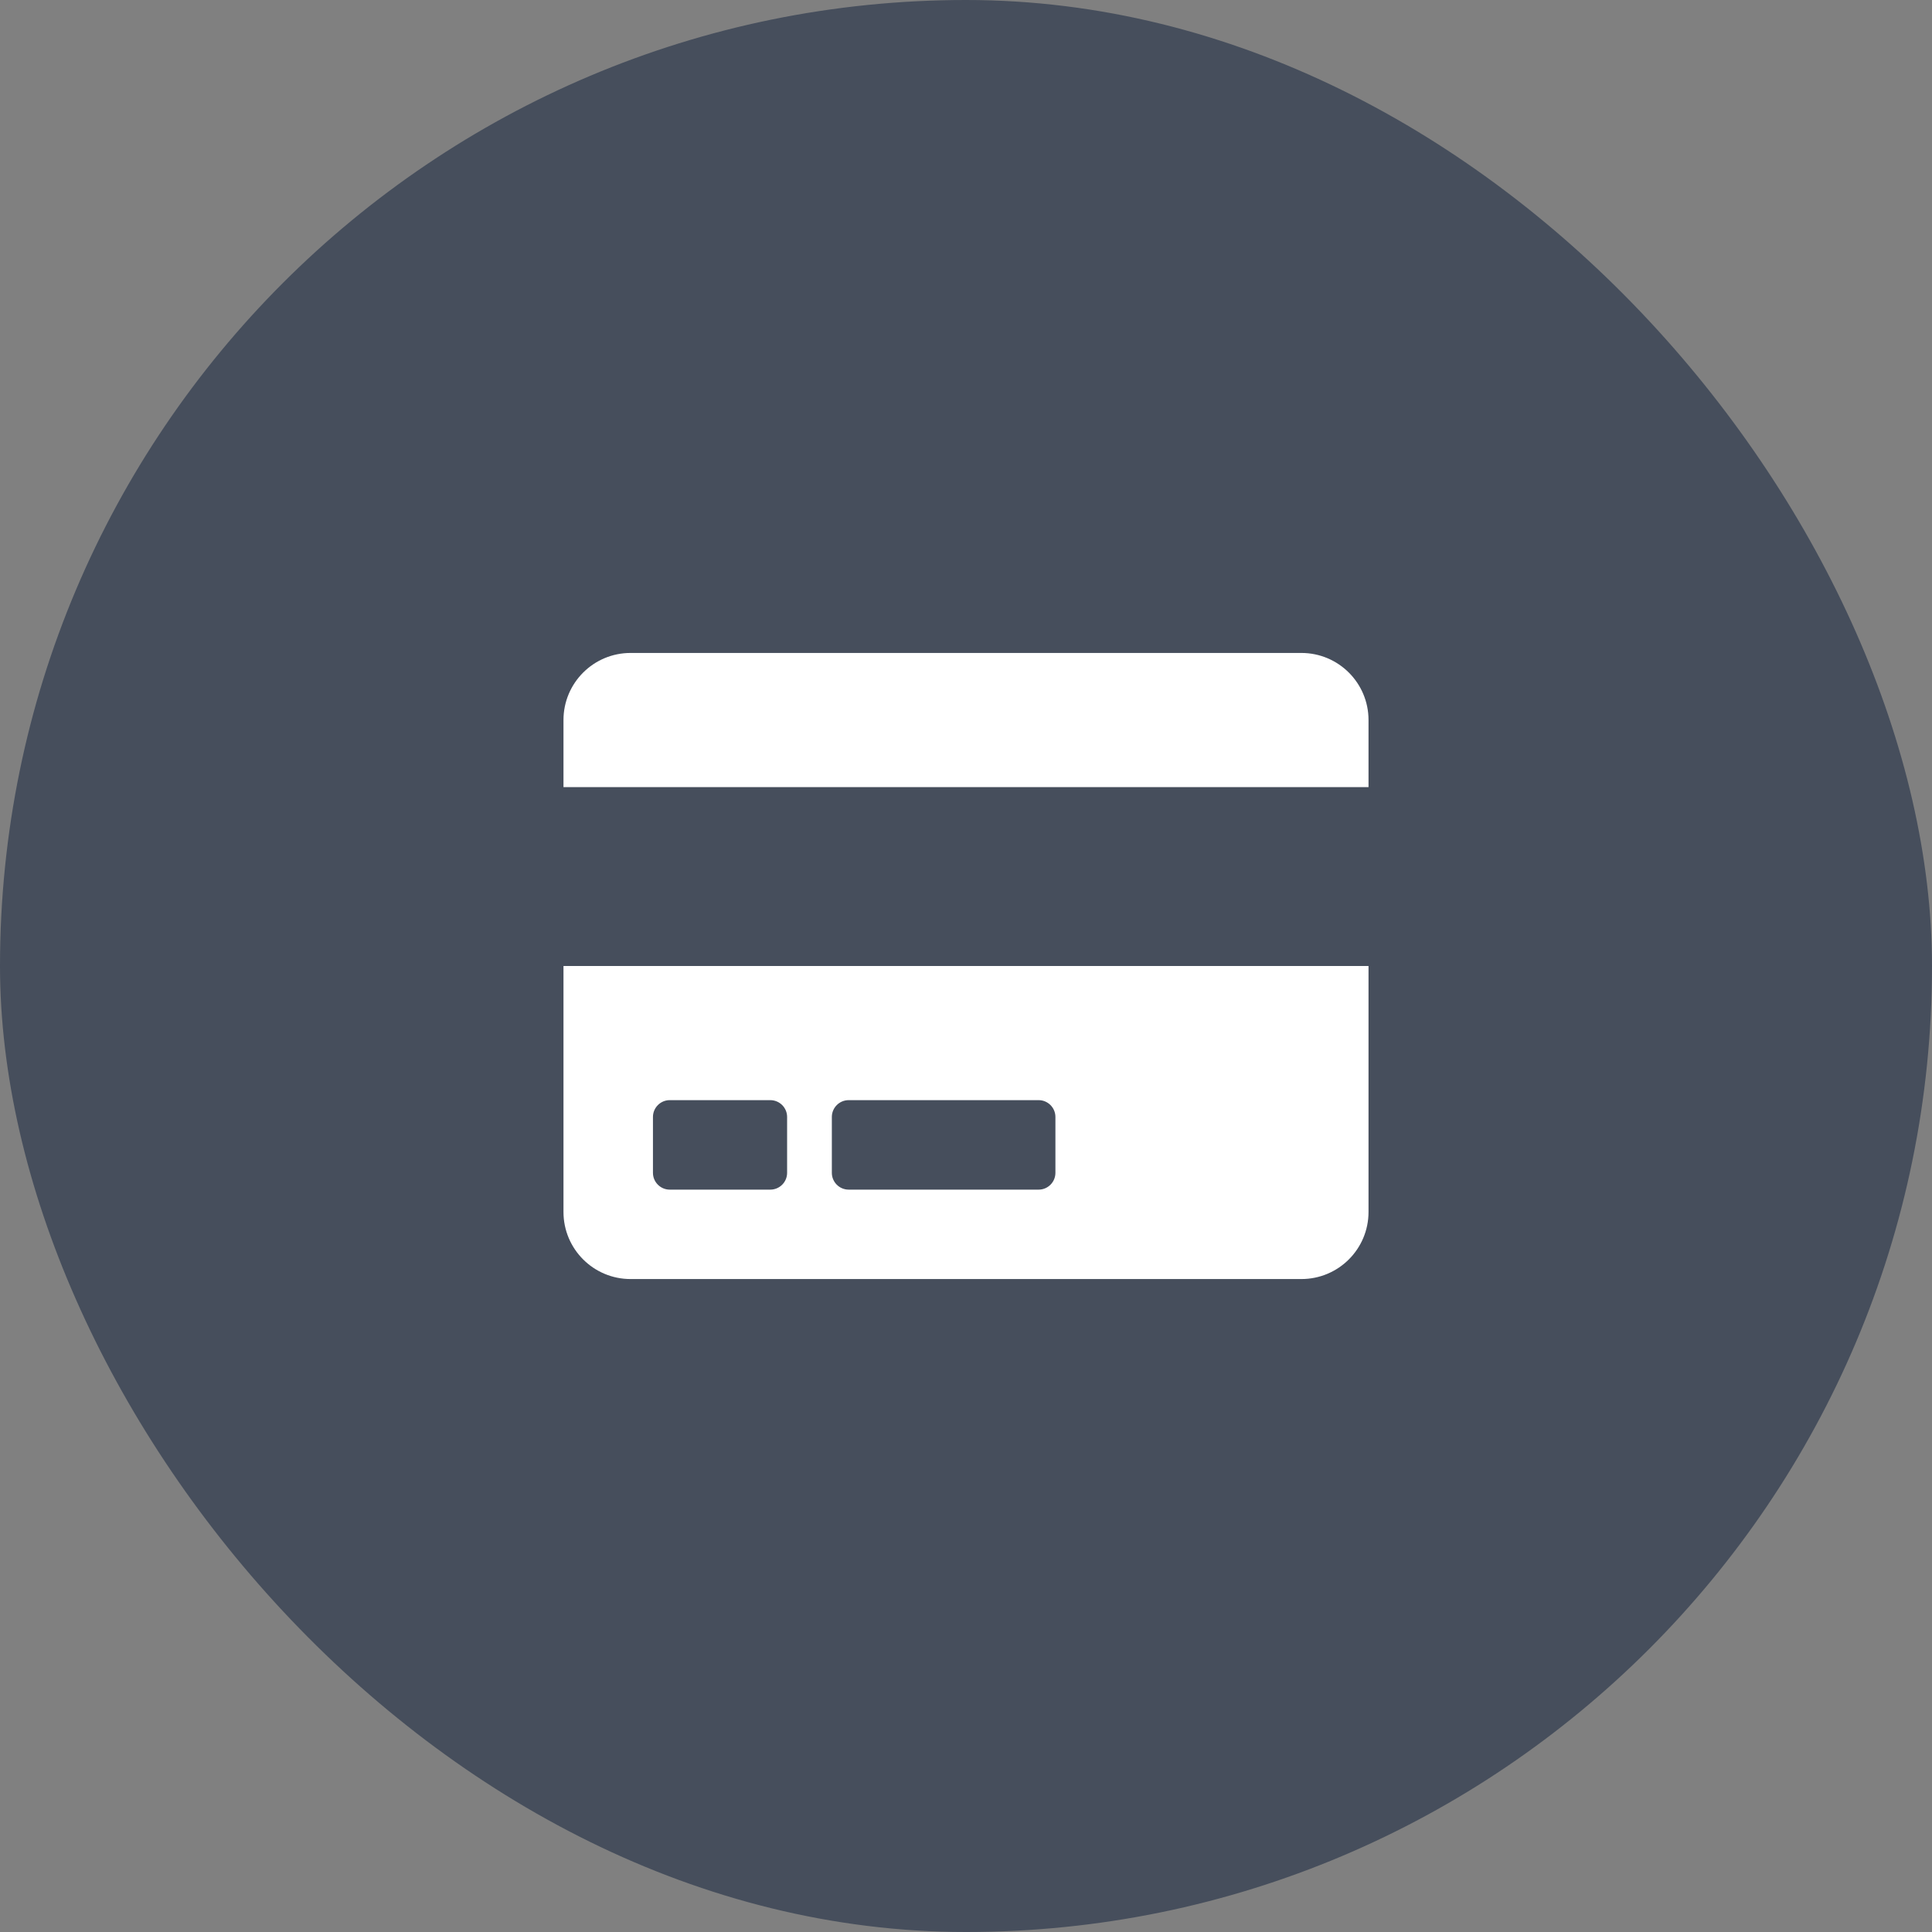 <svg width="32" height="32" viewBox="0 0 32 32" fill="none" xmlns="http://www.w3.org/2000/svg">
<rect x="0" y="0" width="32" height="32" fill="#808080" stroke="none"/>
<rect width="32" height="32" rx="16" fill="#464E5C"/>
<path d="M9.333 20.074C9.333 20.688 9.831 21.185 10.444 21.185H21.555C22.169 21.185 22.667 20.688 22.667 20.074V16H9.333V20.074ZM13.778 18.5C13.778 18.347 13.903 18.222 14.056 18.222H17.204C17.356 18.222 17.481 18.347 17.481 18.5V19.426C17.481 19.579 17.356 19.704 17.204 19.704H14.056C13.903 19.704 13.778 19.579 13.778 19.426V18.5ZM10.815 18.5C10.815 18.347 10.94 18.222 11.092 18.222H12.759C12.912 18.222 13.037 18.347 13.037 18.5V19.426C13.037 19.579 12.912 19.704 12.759 19.704H11.092C10.94 19.704 10.815 19.579 10.815 19.426V18.5ZM22.667 11.926V13.037H9.333V11.926C9.333 11.312 9.831 10.815 10.444 10.815H21.555C22.169 10.815 22.667 11.312 22.667 11.926Z" fill="white"/>
</svg>
